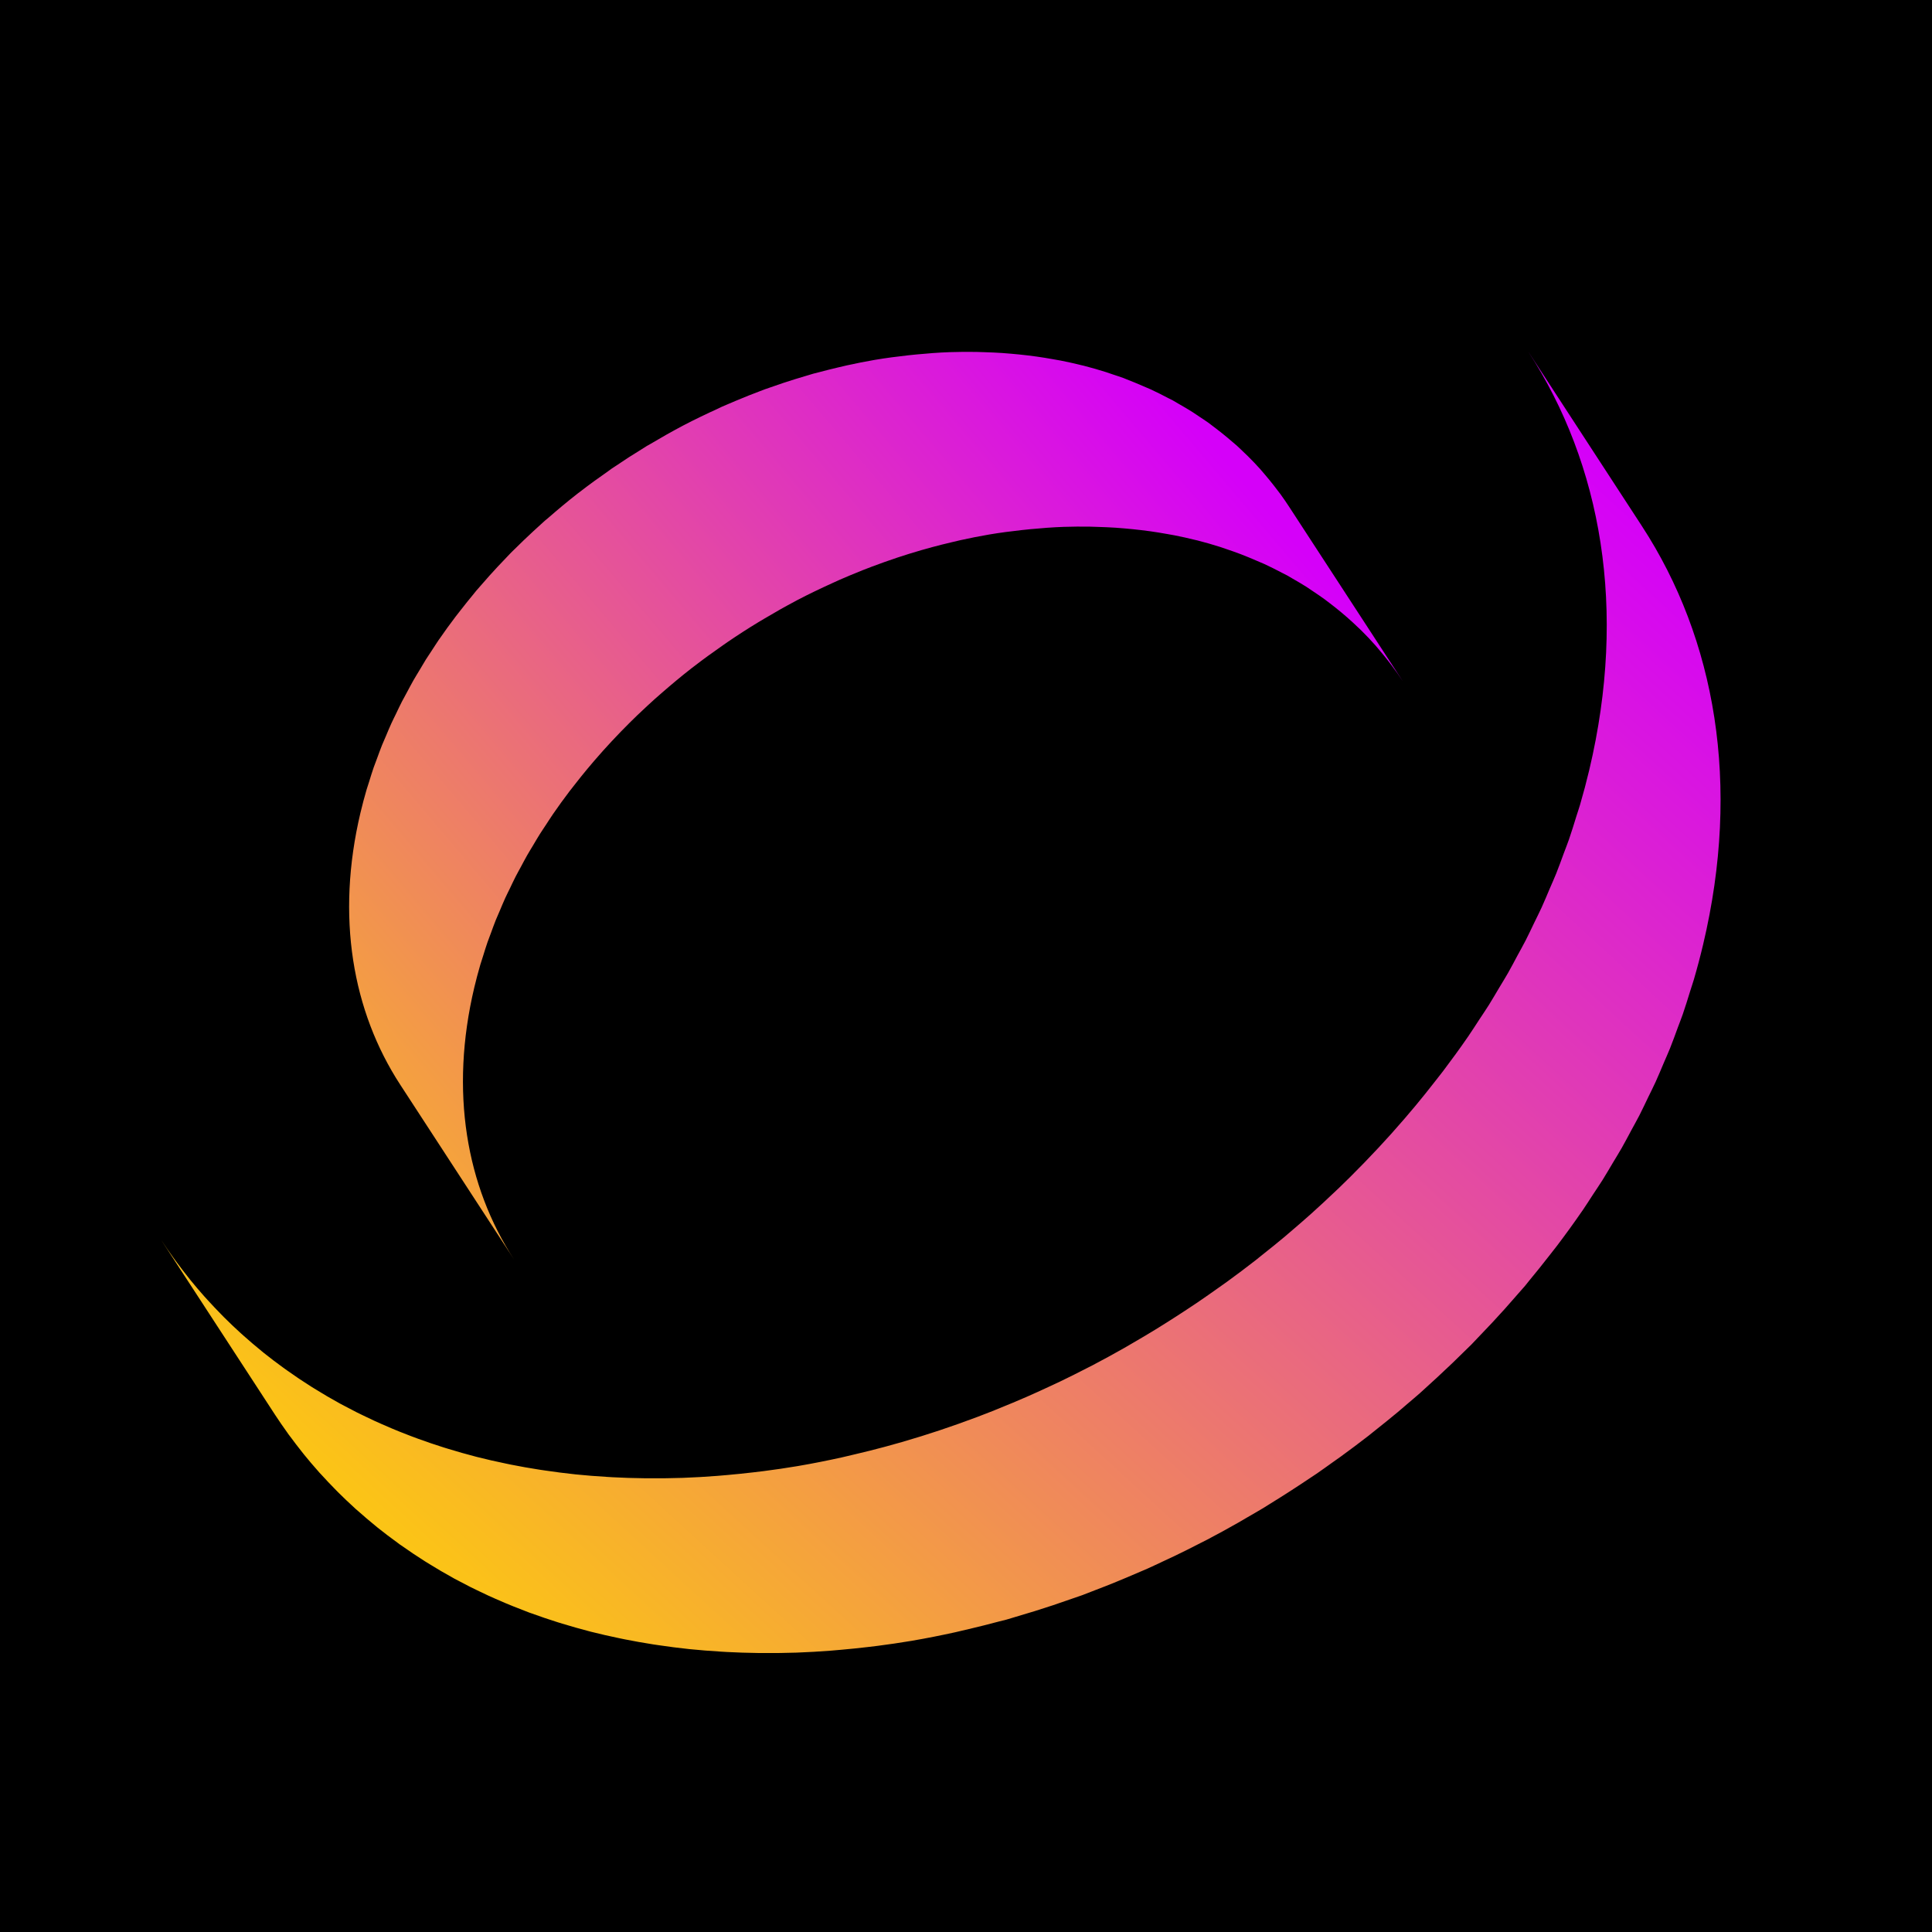 <svg xmlns="http://www.w3.org/2000/svg" xmlns:xlink="http://www.w3.org/1999/xlink" width="1024" height="1024" viewBox="0 0 1024 1024">
  <defs>
    <linearGradient id="linear-gradient" x1="0.29" y1="0.983" x2="1.064" y2="-0.177" gradientUnits="objectBoundingBox">
      <stop offset="0" stop-color="#d500f9"/>
      <stop offset="0.99" stop-color="gold"/>
      <stop offset="1" stop-color="#2979ff"/>
    </linearGradient>
    <linearGradient id="linear-gradient-2" x1="0.197" y1="0.963" x2="0.735" y2="-0.133" xlink:href="#linear-gradient"/>
    <clipPath id="clip-APPICONTEMP">
      <rect width="1024" height="1024"/>
    </clipPath>
  </defs>
  <g id="APPICONTEMP" clip-path="url(#clip-APPICONTEMP)">
    <rect width="1024" height="1024"/>
    <g id="Group_2737" data-name="Group 2737" transform="translate(-83 7)">
      <g id="Group_2369" data-name="Group 2369" transform="matrix(-0.966, -0.259, 0.259, -0.966, 855.199, 980.925)">
        <g id="Group_2368" data-name="Group 2368" transform="translate(0 0)" style="isolation: isolate">
          <path id="Path_1549" data-name="Path 1549" d="M505.058,288.311c.54-1.9,1.123-3.8,1.62-5.7.6-2.288,1.1-4.581,1.642-6.874.44-1.853.921-3.7,1.324-5.56.508-2.357.916-4.718,1.361-7.075.339-1.806.731-3.6,1.033-5.406.418-2.468.731-4.936,1.075-7.4.238-1.7.53-3.4.736-5.105.3-2.5.5-5,.726-7.493.154-1.678.36-3.357.482-5.036.2-2.711.281-5.422.387-8.134.058-1.456.175-2.913.207-4.369q.135-6.252-.042-12.476c-1.642-56.7-23.125-102.806-57.72-133.853L375.643,0c34.59,31.047,56.074,77.155,57.72,133.858q.175,6.219.037,12.471c-.032,1.472-.148,2.944-.207,4.416-.111,2.7-.191,5.391-.387,8.092-.122,1.695-.334,3.389-.487,5.084-.228,2.478-.418,4.962-.72,7.44-.207,1.716-.5,3.426-.741,5.141-.344,2.457-.657,4.914-1.07,7.372-.3,1.8-.694,3.6-1.033,5.4-.445,2.362-.853,4.724-1.361,7.075-.4,1.869-.89,3.728-1.329,5.592-.535,2.282-1.038,4.57-1.636,6.842-.5,1.922-1.086,3.823-1.626,5.735-.625,2.214-1.218,4.428-1.9,6.631-.593,1.932-1.271,3.849-1.906,5.776-.71,2.161-1.387,4.321-2.145,6.471q-2.478,6.991-5.306,13.906c-.556,1.356-1.154,2.7-1.726,4.051-1.387,3.288-2.817,6.561-4.316,9.812q-1.231,2.684-2.521,5.348-1.525,3.162-3.119,6.307-1.446,2.859-2.96,5.7-1.652,3.114-3.373,6.206c-1.107,1.986-2.224,3.961-3.368,5.926q-1.422,2.43-2.87,4.845-1.883,3.106-3.834,6.185c-1,1.583-2,3.161-3.018,4.729-.853,1.3-1.737,2.584-2.605,3.876-3.8,5.661-7.726,11.253-11.851,16.712-.265.35-.54.683-.8,1.033-3.813,5.01-7.79,9.913-11.862,14.737-.778.922-1.546,1.859-2.335,2.774q-6.2,7.205-12.788,14.1c-.879.927-1.779,1.832-2.669,2.743-4.48,4.6-9.05,9.114-13.763,13.477-.175.163-.344.334-.524.5-5.025,4.634-10.215,9.076-15.484,13.413-1.207.99-2.4,2-3.622,2.975-1.419,1.133-2.849,2.245-4.279,3.358q-2.963,2.3-5.968,4.543-2.208,1.636-4.438,3.236c-1.89,1.361-3.8,2.695-5.724,4.019q-2.852,1.97-5.74,3.876-2.756,1.818-5.55,3.585-2.923,1.851-5.888,3.638c-1.7,1.033-3.416,2.039-5.137,3.035-3.093,1.8-6.212,3.521-9.357,5.211-1.409.757-2.812,1.536-4.231,2.272-4.48,2.32-8.992,4.565-13.567,6.662l-.148.074c-5.385,2.467-10.85,4.717-16.358,6.862-1.372.541-2.754,1.065-4.136,1.584-5.544,2.07-11.131,4.035-16.781,5.766-4.512,1.377-8.992,2.595-13.445,3.718-1.43.36-2.844.662-4.268,1-3.04.714-6.069,1.393-9.076,1.991-1.636.322-3.257.609-4.882.9q-4.226.747-8.4,1.35c-1.626.233-3.246.461-4.861.662-2.9.355-5.767.636-8.626.884-1.414.122-2.838.27-4.242.366q-5.671.388-11.253.487c-.44.005-.884.042-1.324.048-4.141.048-8.24-.037-12.3-.217-1.244-.059-2.473-.17-3.707-.244-2.674-.17-5.327-.371-7.959-.635-2.918-.3-5.788-.7-8.653-1.112-1.626-.239-3.267-.429-4.877-.7-3.421-.588-6.778-1.3-10.109-2.055-1-.227-2.033-.4-3.029-.64-1.043-.255-2.049-.577-3.082-.847-2.785-.73-5.555-1.483-8.277-2.33-1.4-.439-2.759-.948-4.141-1.419-2.335-.794-4.671-1.589-6.953-2.473-1.144-.445-2.272-.926-3.4-1.393q-3.487-1.429-6.889-3c-1.176-.545-2.346-1.1-3.506-1.668q-3.709-1.819-7.308-3.813c-.71-.392-1.435-.758-2.139-1.165q-4.615-2.638-9.029-5.555c-.63-.418-1.244-.863-1.869-1.292q-3.5-2.383-6.868-4.936c-.794-.6-1.589-1.207-2.367-1.821-2.727-2.15-5.412-4.353-8-6.673L82.249,491.7q3.026,2.716,6.19,5.285c.588.476,1.207.916,1.8,1.382.784.62,1.578,1.224,2.367,1.822q3.368,2.558,6.868,4.941c.63.424,1.239.868,1.875,1.287.254.17.5.355.757.525,2.7,1.758,5.46,3.426,8.271,5.036.7.4,1.43.768,2.139,1.165,1.636.905,3.267,1.832,4.941,2.69.778.4,1.589.741,2.372,1.128,1.154.567,2.325,1.117,3.495,1.658,2.266,1.054,4.565,2.05,6.889,3.008,1.133.466,2.256.942,3.4,1.387.519.2,1.017.435,1.536.63,1.774.667,3.611,1.234,5.417,1.848,1.382.471,2.743.974,4.141,1.414,2.732.858,5.523,1.611,8.324,2.347,1.011.264,2,.582,3.029.831.117.032.228.069.344.1.895.217,1.832.35,2.732.556,3.32.753,6.656,1.461,10.056,2.044,1.62.275,3.273.471,4.9.71,2.86.413,5.724.809,8.637,1.106.6.064,1.176.175,1.779.228,2.039.191,4.115.281,6.174.408,1.239.079,2.462.19,3.712.243,4.056.18,8.15.27,12.3.217.434-.006.884-.037,1.324-.047q5.576-.1,11.253-.482c1.4-.1,2.817-.249,4.226-.371,2.87-.243,5.746-.524,8.647-.884,1.61-.2,3.23-.424,4.851-.657q4.186-.6,8.409-1.355c1.626-.286,3.246-.577,4.882-.9,3.008-.593,6.037-1.271,9.071-1.986,1.424-.333,2.844-.635,4.273-1,4.453-1.122,8.933-2.345,13.44-3.722,5.656-1.726,11.237-3.7,16.786-5.767,1.382-.514,2.759-1.043,4.136-1.579,5.5-2.15,10.972-4.4,16.358-6.868l.011-.005.138-.064c4.57-2.1,9.082-4.343,13.562-6.662,1.43-.742,2.833-1.52,4.258-2.283q4.694-2.524,9.325-5.195c.773-.449,1.573-.852,2.341-1.307.953-.562,1.875-1.171,2.822-1.742q2.947-1.778,5.851-3.622,2.812-1.771,5.587-3.6,2.876-1.9,5.719-3.866c.964-.662,1.954-1.287,2.912-1.965s1.875-1.377,2.817-2.054q2.232-1.6,4.438-3.241,3.011-2.24,5.968-4.544c1.43-1.112,2.86-2.219,4.273-3.352.641-.514,1.3-1.006,1.943-1.526.572-.465,1.107-.984,1.684-1.456,5.269-4.337,10.453-8.775,15.479-13.408l.117-.1c.148-.132.281-.281.429-.413,4.7-4.359,9.267-8.87,13.742-13.461.535-.551,1.112-1.054,1.642-1.61.355-.365.678-.762,1.033-1.133q6.569-6.887,12.778-14.091c.3-.344.63-.673.927-1.022.5-.577.943-1.2,1.43-1.778,4.072-4.814,8.039-9.712,11.846-14.716.207-.27.434-.519.635-.789.064-.079.111-.164.175-.243,4.125-5.46,8.044-11.046,11.84-16.7.408-.6.863-1.17,1.266-1.779.466-.7.9-1.425,1.361-2.129,1.017-1.557,2.007-3.119,3-4.691q1.954-3.09,3.844-6.217,1.454-2.4,2.86-4.824c.593-1.012,1.218-2.012,1.8-3.029.551-.964,1.048-1.943,1.583-2.912q1.724-3.082,3.368-6.19,1.517-2.844,2.971-5.715,1.588-3.136,3.108-6.3c.508-1.054,1.059-2.091,1.557-3.145.339-.731.63-1.472.969-2.2,1.5-3.257,2.928-6.53,4.316-9.818.572-1.35,1.17-2.7,1.721-4.051,1.875-4.607,3.659-9.24,5.306-13.9l.1-.238c.731-2.081,1.377-4.178,2.065-6.264.63-1.918,1.3-3.829,1.9-5.751C503.84,292.754,504.433,290.529,505.058,288.311Z" transform="translate(189.914 179.984)" fill="url(#linear-gradient)"/>
          <path id="Path_1550" data-name="Path 1550" d="M485.113,82.1c1.017-.217,2.034-.419,3.056-.625,5.47-1.117,10.919-2.145,16.326-3.013l.434-.063c5.327-.847,10.612-1.546,15.87-2.156.953-.111,1.906-.233,2.86-.333q7.72-.842,15.341-1.335c1-.063,2-.116,2.992-.169,5.211-.3,10.4-.509,15.521-.572.249-.006.492.005.736,0,5-.048,9.945.037,14.859.207.879.032,1.769.053,2.648.09q7.324.318,14.52.958c1.292.112,2.584.239,3.866.366q3.129.318,6.222.688c1.451.175,2.9.36,4.342.556q3.09.42,6.153.906c1.4.217,2.812.44,4.21.678,2.1.36,4.189.752,6.27,1.155,1.3.248,2.611.491,3.908.757,2.309.482,4.6,1,6.874,1.536,1,.227,2,.44,2.981.678,5.041,1.228,10,2.611,14.907,4.093.731.222,1.461.429,2.187.657q7.109,2.208,14.012,4.787c.847.312,1.695.625,2.531.947,4.093,1.567,8.144,3.2,12.121,4.952.5.223,1,.461,1.5.684q5.52,2.469,10.882,5.173c.731.366,1.467.726,2.192,1.1q5.33,2.748,10.506,5.719c.731.419,1.451.858,2.182,1.288q4.393,2.589,8.674,5.337c.736.477,1.483.938,2.219,1.42q4.8,3.153,9.442,6.513c.62.45,1.223.921,1.843,1.377q3.837,2.835,7.556,5.809c.816.651,1.631,1.3,2.436,1.959,2.87,2.357,5.709,4.75,8.473,7.234l.032.027-.01-.011.01.005L666.546,67.652c-2.775-2.494-5.629-4.9-8.51-7.265-.344-.281-.667-.582-1.011-.858-.461-.376-.948-.715-1.409-1.085q-3.725-2.979-7.556-5.808c-.625-.461-1.234-.932-1.859-1.387q-4.639-3.361-9.437-6.513c-.254-.165-.5-.35-.752-.514-.476-.312-.98-.588-1.461-.9q-4.273-2.75-8.679-5.338c-.731-.429-1.451-.869-2.182-1.292q-5.179-2.971-10.511-5.719c-.265-.132-.514-.286-.773-.418-.461-.238-.943-.439-1.4-.667q-5.378-2.708-10.909-5.184c-.493-.223-.98-.46-1.478-.678-3.977-1.747-8.023-3.383-12.111-4.946-.439-.169-.863-.371-1.308-.535-.408-.153-.837-.275-1.25-.428q-6.894-2.558-13.991-4.777c-.731-.228-1.472-.439-2.2-.661-4.9-1.483-9.855-2.86-14.891-4.089-.116-.026-.233-.069-.35-.1-.884-.217-1.8-.392-2.685-.6-2.266-.524-4.538-1.049-6.831-1.52-1.292-.27-2.6-.509-3.9-.757-2.087-.4-4.168-.8-6.275-1.16-1.4-.239-2.8-.456-4.21-.678-2.044-.317-4.088-.625-6.148-.9-1.446-.2-2.891-.382-4.347-.556q-3.1-.381-6.227-.689c-.868-.09-1.721-.206-2.595-.285-.413-.037-.837-.048-1.255-.085q-7.2-.636-14.531-.953c-.879-.042-1.769-.058-2.648-.09C485.945.05,481-.034,476.005.013c-.249,0-.492,0-.741,0-5.126.063-10.3.275-15.516.571-1,.059-2,.111-3,.175q-7.61.5-15.33,1.329c-.958.106-1.922.228-2.886.339-5.253.609-10.533,1.3-15.855,2.15-.143.027-.291.042-.434.069-5.4.863-10.845,1.9-16.31,3.008-1.027.212-2.055.414-3.082.63q-7.951,1.684-15.982,3.728c-1.017.26-2.039.535-3.055.8-5.587,1.462-11.184,3.013-16.818,4.734-5.862,1.8-11.682,3.748-17.475,5.782-1.71.6-3.4,1.234-5.1,1.854Q338,27.52,331.651,30.049c-1.684.673-3.368,1.329-5.047,2.023-5.645,2.325-11.269,4.735-16.829,7.282l-.09.042-.042.015c-.09.042-.175.09-.265.133-7.011,3.219-13.932,6.651-20.8,10.209-2.192,1.139-4.353,2.336-6.529,3.506q-7.244,3.884-14.367,8c-1.191.689-2.42,1.309-3.6,2.007-1.456.858-2.87,1.8-4.321,2.67q-4.536,2.739-9.023,5.581-4.305,2.725-8.563,5.528-4.44,2.924-8.817,5.952c-1.488,1.022-3.013,1.986-4.491,3.029-1.451,1.022-2.865,2.113-4.316,3.151q-3.431,2.462-6.826,4.988-4.615,3.432-9.161,6.968c-2.208,1.716-4.416,3.427-6.6,5.18-.99.794-2.007,1.546-2.992,2.351-2.288,1.853-4.517,3.787-6.778,5.682-1.679,1.409-3.378,2.8-5.041,4.232q-6.212,5.338-12.27,10.871c-.731.667-1.488,1.308-2.213,1.98-.1.085-.191.169-.281.254q-6.895,6.354-13.556,12.953c-1.34,1.319-2.637,2.669-3.961,4-2.272,2.282-4.57,4.543-6.8,6.862-.921.959-1.806,1.944-2.717,2.907-1.552,1.637-3.082,3.288-4.612,4.94q-4.353,4.694-8.594,9.484c-1.477,1.663-2.955,3.325-4.406,5-.773.89-1.573,1.758-2.341,2.653-2.261,2.648-4.453,5.349-6.662,8.033-1.117,1.356-2.261,2.69-3.363,4.051q-5.8,7.173-11.369,14.5c-.132.175-.254.355-.387.53-.842,1.117-1.642,2.256-2.473,3.373q-4.528,6.083-8.9,12.258c-1.308,1.864-2.574,3.755-3.86,5.629-1.6,2.336-3.241,4.649-4.8,7.006-.71,1.065-1.361,2.156-2.06,3.22-1.567,2.4-3.1,4.818-4.628,7.239q-3,4.749-5.91,9.547-2.232,3.694-4.4,7.424c-.916,1.573-1.885,3.12-2.785,4.7-.837,1.467-1.594,2.965-2.415,4.443q-2.645,4.743-5.184,9.526-2.319,4.368-4.554,8.764-2.446,4.822-4.787,9.685c-.784,1.636-1.636,3.241-2.409,4.877-.524,1.123-.969,2.261-1.483,3.383-2.309,5-4.506,10.036-6.64,15.087-.874,2.07-1.8,4.136-2.642,6.216-2.881,7.086-5.624,14.2-8.155,21.373-.048.127-.106.259-.154.386-1.128,3.2-2.118,6.418-3.172,9.627-.969,2.934-2,5.856-2.907,8.8-1.048,3.421-1.965,6.857-2.939,10.289-.821,2.907-1.71,5.8-2.473,8.721-.9,3.426-1.652,6.868-2.468,10.3-.694,2.939-1.462,5.872-2.1,8.817-.741,3.442-1.334,6.89-1.986,10.337-.561,2.949-1.2,5.894-1.695,8.848-.609,3.617-1.064,7.239-1.578,10.861-.392,2.791-.868,5.571-1.2,8.361-.477,3.951-.789,7.9-1.149,11.851-.222,2.462-.53,4.925-.71,7.387-.312,4.38-.455,8.754-.625,13.133-.074,2.033-.238,4.067-.286,6.1q-.214,9.6.064,19.174c2.526,87.222,35.569,158.121,88.762,205.866l82.249,73.824C117.975,736.286,84.926,665.385,82.4,578.17q-.27-9.573-.058-19.18c.048-2.118.217-4.242.3-6.366.164-4.283.3-8.568.609-12.852.191-2.642.519-5.284.763-7.922.344-3.775.641-7.546,1.1-11.316.344-2.859.826-5.719,1.234-8.578.5-3.548.948-7.1,1.546-10.649.492-2.945,1.128-5.883,1.684-8.828.657-3.452,1.255-6.911,2-10.358.641-2.966,1.409-5.92,2.113-8.881.8-3.416,1.557-6.831,2.446-10.236.773-2.944,1.668-5.867,2.5-8.8.964-3.41,1.875-6.82,2.918-10.215.906-2.933,1.933-5.851,2.9-8.775,1.1-3.351,2.155-6.709,3.331-10.045,2.537-7.165,5.28-14.282,8.16-21.367.847-2.086,1.769-4.152,2.642-6.228,2.134-5.052,4.332-10.082,6.64-15.087q1.906-4.139,3.892-8.245,2.343-4.861,4.787-9.69,2.232-4.4,4.554-8.759,2.542-4.8,5.195-9.552,2.542-4.568,5.174-9.1c1.456-2.495,2.918-4.978,4.411-7.451q2.907-4.8,5.915-9.548c1.525-2.414,3.05-4.829,4.618-7.222,2.251-3.442,4.554-6.853,6.879-10.246,1.282-1.87,2.542-3.756,3.844-5.609q4.353-6.179,8.886-12.243c.837-1.127,1.642-2.277,2.489-3.4q5.743-7.6,11.756-15.024c1.1-1.361,2.24-2.7,3.357-4.051q4.44-5.385,9-10.691c1.456-1.679,2.934-3.342,4.411-5q4.242-4.781,8.589-9.479,2.3-2.486,4.623-4.951,4.679-4.932,9.495-9.744c1.329-1.339,2.642-2.7,3.987-4.024q6.815-6.711,13.837-13.2c.71-.656,1.451-1.286,2.166-1.938q6.076-5.544,12.312-10.914c1.663-1.429,3.357-2.816,5.036-4.225,3.236-2.712,6.492-5.406,9.786-8.044,2.176-1.742,4.379-3.452,6.582-5.163q4.551-3.534,9.172-6.979,3.4-2.526,6.831-4.993,4.369-3.131,8.79-6.17,4.392-3.018,8.827-5.957,4.25-2.8,8.557-5.523,4.5-2.844,9.034-5.587,3.932-2.376,7.906-4.671,7.133-4.138,14.393-8.012c2.166-1.165,4.321-2.362,6.5-3.495,6.889-3.569,13.832-7.011,20.864-10.241.079-.037.159-.08.244-.117l.154-.069c5.539-2.542,11.141-4.935,16.765-7.255,1.684-.694,3.384-1.356,5.073-2.034q6.331-2.517,12.725-4.856c1.716-.625,3.426-1.261,5.142-1.864,5.788-2.034,11.6-3.988,17.464-5.777,5.629-1.721,11.232-3.273,16.808-4.735,1.022-.27,2.044-.545,3.066-.8Q477.16,83.784,485.113,82.1Z" fill="url(#linear-gradient-2)"/>
        </g>
      </g>
    </g>
  </g>
</svg>
